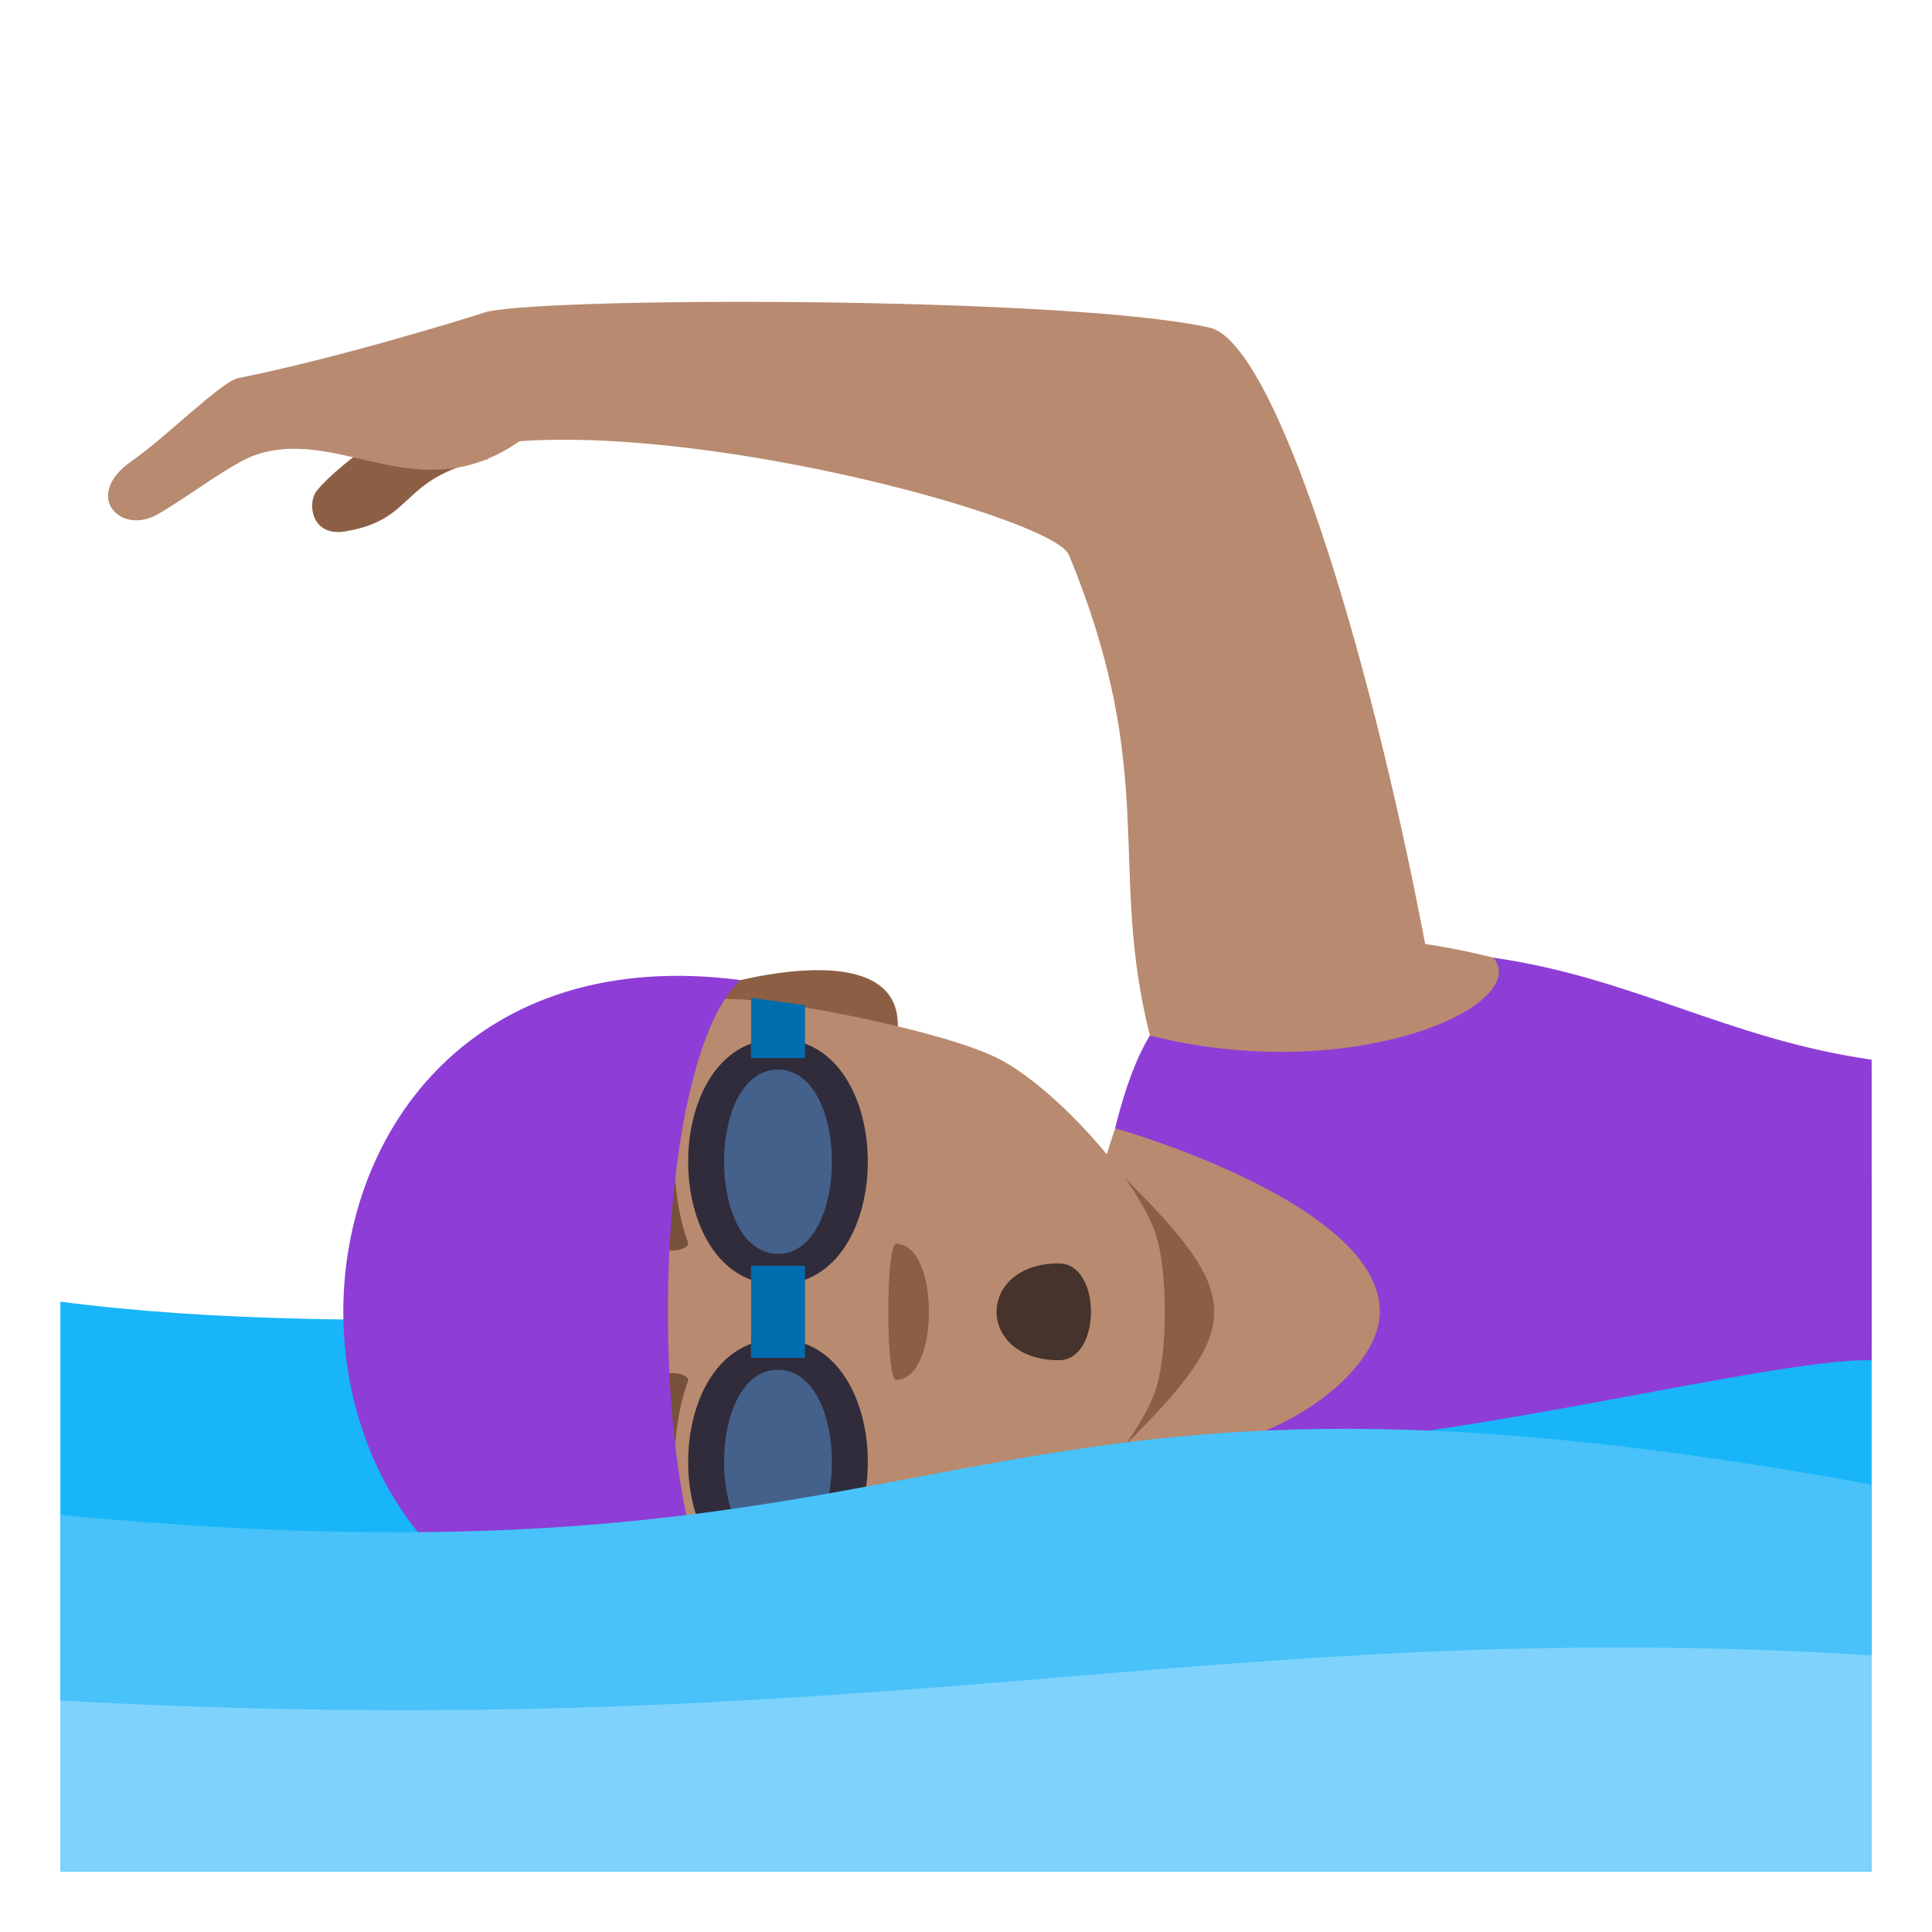 <?xml version="1.0" encoding="utf-8"?>
<!-- Generator: Adobe Illustrator 15.0.0, SVG Export Plug-In . SVG Version: 6.00 Build 0)  -->
<!DOCTYPE svg PUBLIC "-//W3C//DTD SVG 1.1//EN" "http://www.w3.org/Graphics/SVG/1.1/DTD/svg11.dtd">
<svg version="1.1" id="Layer_1" xmlns:x="http://ns.adobe.com/Extensibility/1.0/" xmlns:i="http://ns.adobe.com/AdobeIllustrator/10.0/" xmlns:graph="http://ns.adobe.com/Graphs/1.0/"
	 xmlns="http://www.w3.org/2000/svg" xmlns:xlink="http://www.w3.org/1999/xlink" xmlns:a="http://ns.adobe.com/AdobeSVGViewerExtensions/3.0/"
	 x="0px" y="0px" width="64px" height="64px" viewBox="0 0 64 64" enable-background="new 0 0 64 64" xml:space="preserve">
<path fill="#18B5F8" d="M62.001,39.102c0,0-40.412,6.607-60.002,4.016V62h60.002V39.102z"/>
<path fill="#8C5F44" d="M10.454,16.313c-0.268,0.42-0.111,1.471,0.982,1.291c2.379-0.395,1.754-1.789,4.732-2.4
	C15.144,11.846,10.831,15.721,10.454,16.313z"/>
<path fill="#B88A6F" d="M47.21,31.271c-1.877-9.885-4.998-20.025-7.176-20.426c-4.783-1.047-22.408-1.012-24.002-0.488
	c-0.82,0.27-5.012,1.545-8.137,2.168c-0.563,0.111-2.393,1.959-3.541,2.756c-1.629,1.131-0.375,2.477,0.879,1.75
	c1.125-0.652,2.457-1.711,3.287-1.979c2.791-0.9,5.355,1.881,8.688-0.436c6.682-0.471,17.715,2.588,18.201,3.766
	c3,7.277,1.271,10.344,2.684,15.922c-0.926,2.041-5.043,13.613-1.502,13.613c10.502,0,16.689-3.246,25.41-3.248v-9.238
	C58.628,35.432,52.728,32.072,47.21,31.271z"/>
<path fill="#8C5F44" d="M36.868,48.271c4.473-4.379,4.471-5.26-0.002-9.635L36.868,48.271z"/>
<path fill="#8C5F44" d="M23.11,32.955c0,0,5.971,3.613,6.465,1.986C31.06,30.049,22.118,33.072,23.11,32.955z"/>
<path fill="#8C5F44" d="M23.11,53.951c0,0,5.971-3.611,6.465-1.984C31.06,56.859,22.118,53.836,23.11,53.951z"/>
<path fill="#B88A6F" d="M11.62,43.457c0,7.27,5.48,10.777,13.105,10.338c1.533-0.09,6.537-1.041,8.33-1.945
	c1.838-0.922,4.668-4.006,5.254-5.895c0.369-1.195,0.369-3.805,0-5c-0.586-1.889-3.416-4.973-5.254-5.896
	c-1.793-0.902-6.797-1.854-8.33-1.943C17.101,32.676,11.62,36.182,11.62,43.457z"/>
<path fill="#8C5F44" d="M29.679,41.201c1.461,0,1.461,4.508,0,4.508C29.343,45.709,29.343,41.201,29.679,41.201z"/>
<path fill="#78513A" d="M22.263,35.268c-0.82,1.662-0.861,4.844-0.287,6.029c0.109,0.254,0.891,0.086,0.816-0.129
	c-0.611-1.652-0.625-4.316,0.053-5.863C22.931,35.096,22.378,35.012,22.263,35.268z"/>
<path fill="#78513A" d="M22.263,51.646c-0.82-1.662-0.861-4.848-0.287-6.033c0.109-0.254,0.891-0.086,0.816,0.129
	c-0.611,1.654-0.625,4.314,0.053,5.867C22.931,51.813,22.378,51.898,22.263,51.646z"/>
<path fill="#8E3ED6" d="M24.524,32.465c-17.535-2.281-17.535,24.26,0,21.98C21.327,51.428,21.327,35.479,24.524,32.465z"/>
<path fill="#302C3B" d="M25.772,34.416c3.967,0,3.967,8.133,0,8.133C21.804,42.549,21.804,34.416,25.772,34.416z"/>
<path fill="#44618B" d="M25.772,35.432c2.381,0,2.381,6.102,0,6.102C23.39,41.533,23.39,35.432,25.772,35.432z"/>
<path fill="#302C3B" d="M25.772,44.361c3.967,0,3.967,8.133,0,8.133C21.804,52.494,21.804,44.361,25.772,44.361z"/>
<path fill="#44618B" d="M25.772,45.377c2.381,0,2.381,6.1,0,6.1C23.39,51.477,23.39,45.377,25.772,45.377z"/>
<rect x="24.88" y="41.93" fill="#006DAE" width="1.787" height="3.051"/>
<polygon fill="#006DAE" points="26.667,33.301 26.667,35.051 24.88,35.051 24.88,33.053 "/>
<polygon fill="#006DAE" points="26.667,51.859 26.667,53.607 24.88,53.855 24.88,51.859 "/>
<path fill="#45332C" d="M35.077,41.852c1.418,0,1.418,3.207,0,3.207C32.325,45.059,32.325,41.852,35.077,41.852z"/>
<path fill-rule="evenodd" clip-rule="evenodd" fill="#8E3ED6" d="M49.472,31.725c4.633,0.662,7.754,2.691,12.529,3.379v9.955
	c-3.432-0.092-15.623,3.213-21.779,2.859c2.906-0.586,5.488-2.699,5.488-4.463c0-3.615-8.768-6.08-8.768-6.08s0.436-1.943,1.15-3.07
	C44.835,35.998,50.772,33.303,49.472,31.725z"/>
<path fill="#48C2F9" d="M1.999,62h60.002V49.18c-31.227-5.727-28.988,3.959-60.002,1.004V62z"/>
<path fill="#7ED2FC" d="M62.001,54.834c-21.779-1.336-32.574,2.998-60.002,1.498V62h60.002V54.834z"/>
</svg>
